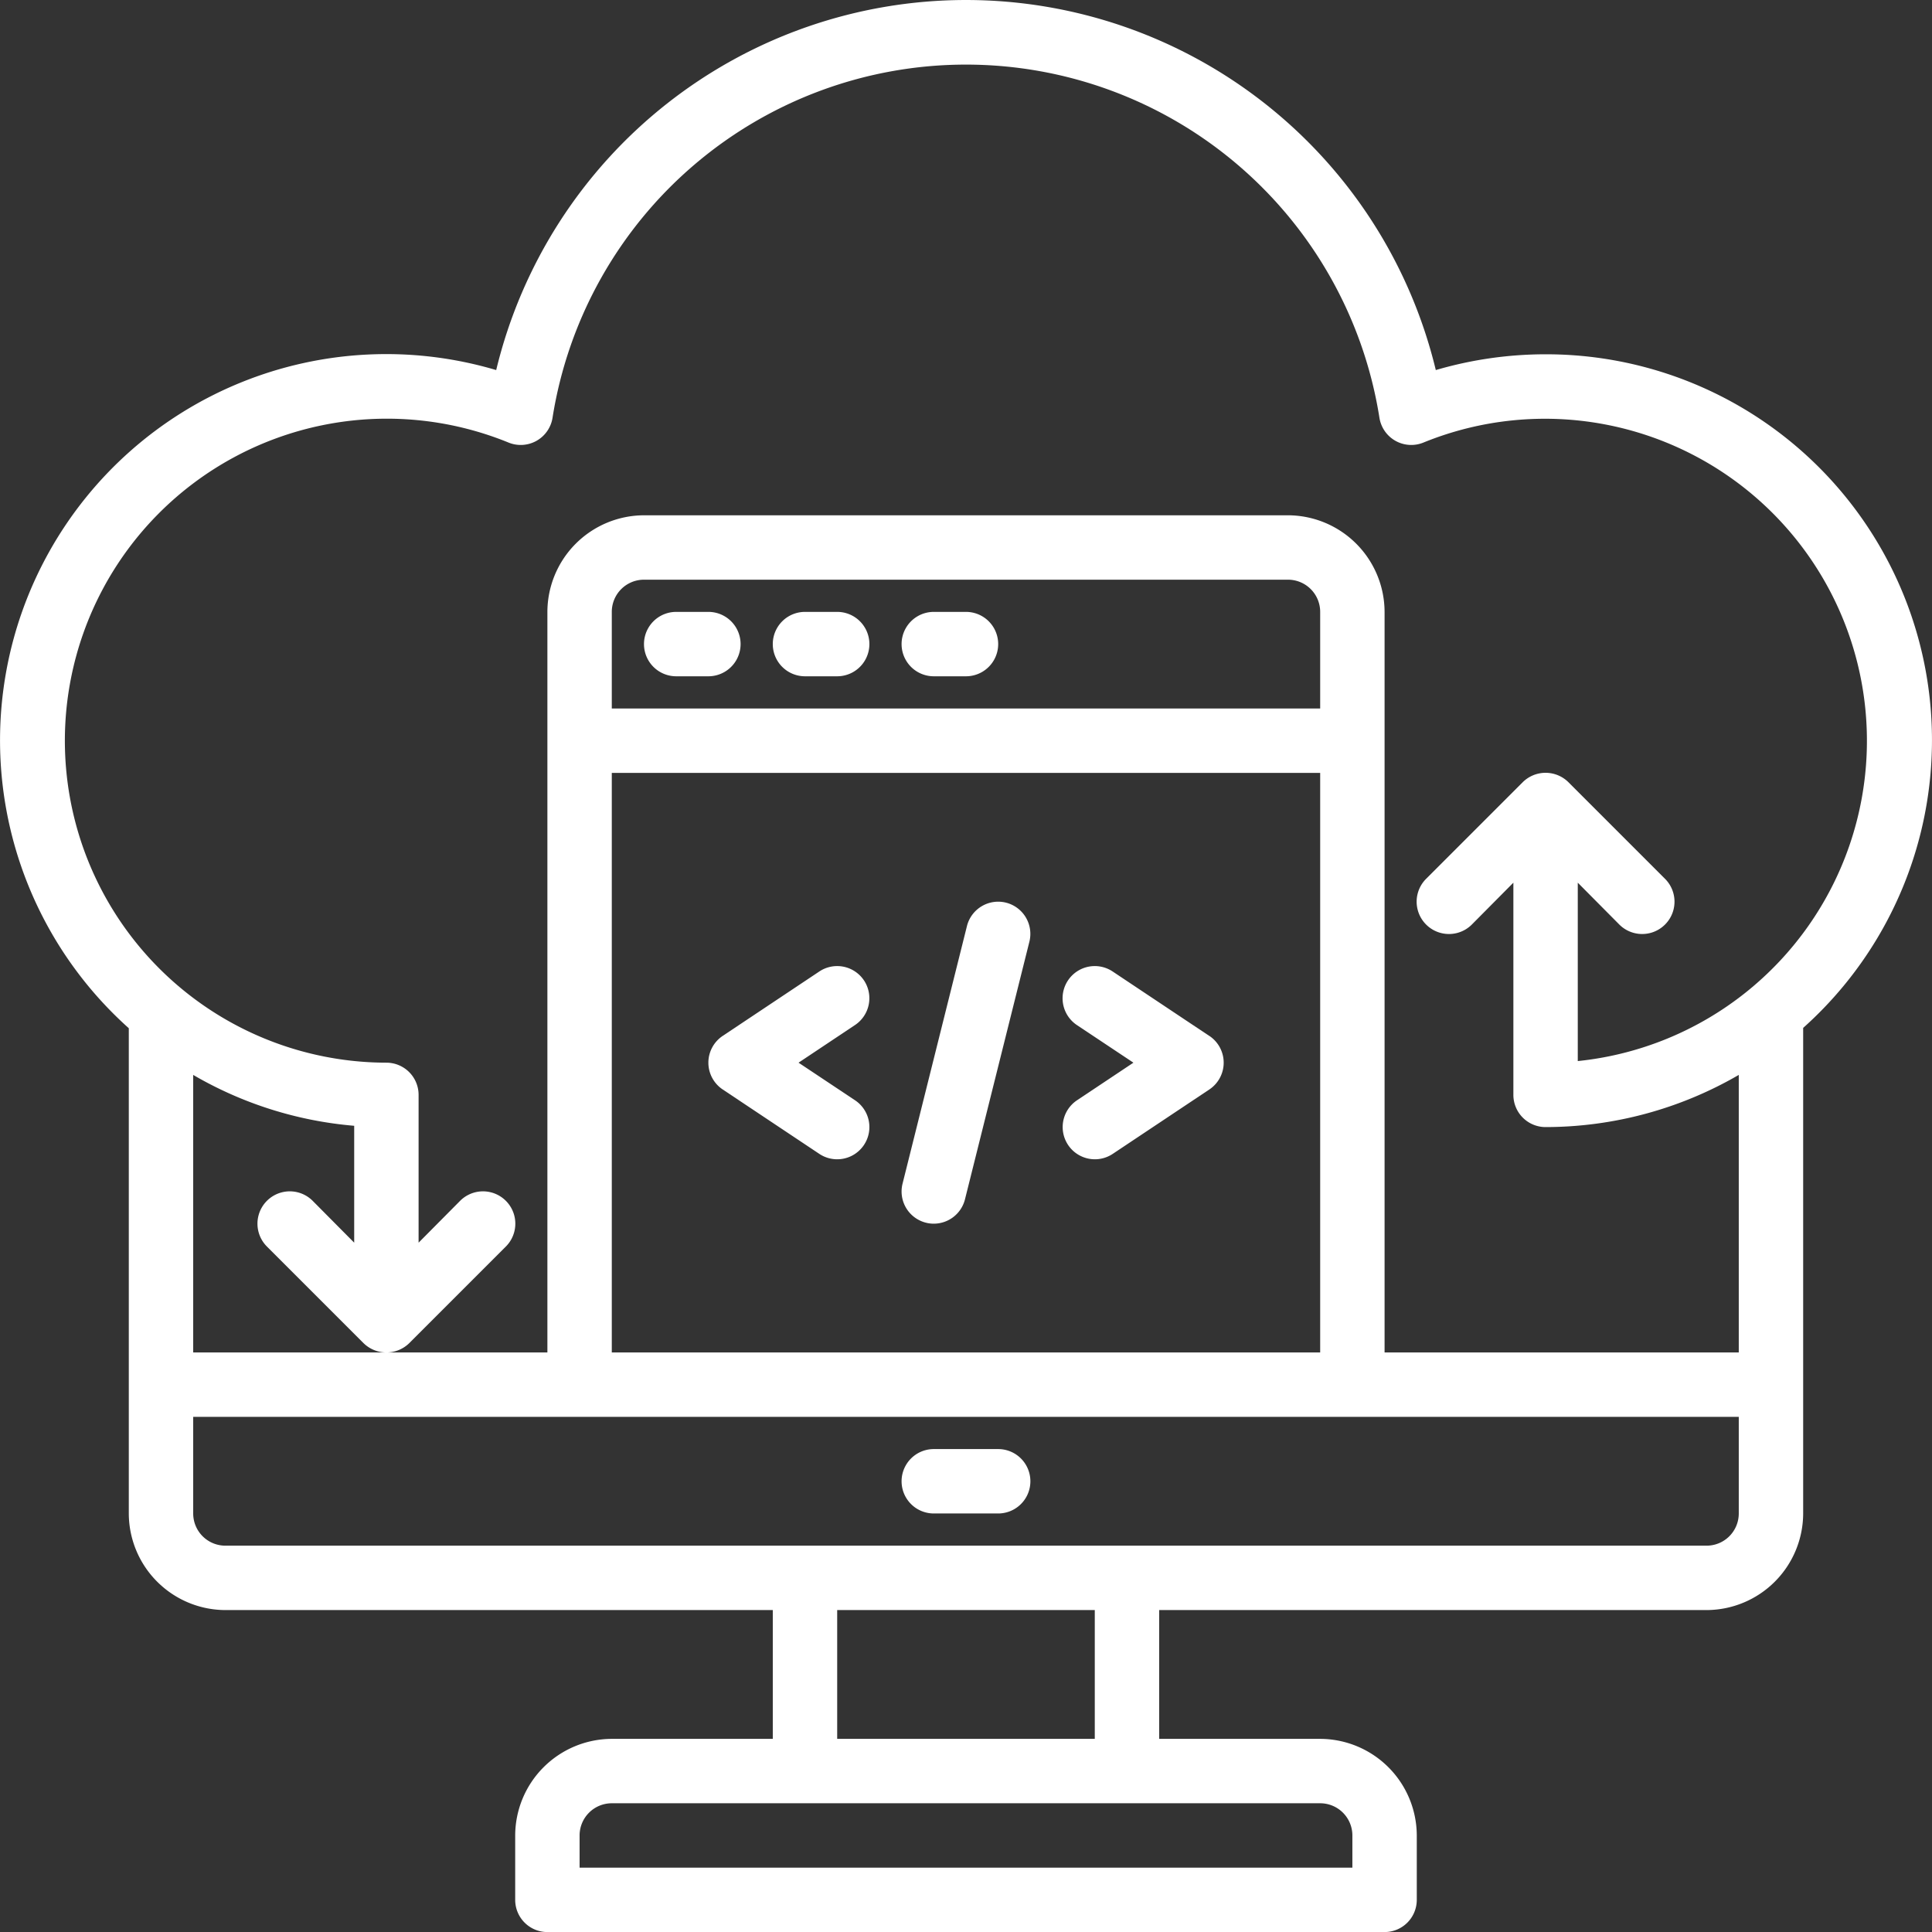 <svg xmlns="http://www.w3.org/2000/svg" width="60.001" height="60.003" viewBox="0 0 60.001 60.003">
  <rect x="0" y="0" width="60.001" height="60.003" fill="#333333" stroke="none"/>
  <g id="coding-cloud-web_design-programing-server" data-name="coding-cloud-web design-programing-server" transform="translate(-2 -1.997)">
    <path id="Trazado_880221" data-name="Trazado 880221" d="M24,21H23a1,1,0,0,0,0,2h1a1,1,0,0,0,0-2Z" fill="#fff"/>
    <path id="Trazado_880222" data-name="Trazado 880222" d="M28,21H27a1,1,0,0,0,0,2h1a1,1,0,0,0,0-2Z" fill="#fff"/>
    <path id="Trazado_880223" data-name="Trazado 880223" d="M32,21H31a1,1,0,0,0,0,2h1a1,1,0,0,0,0-2Z" fill="#fff"/>
    <path id="Trazado_880224" data-name="Trazado 880224" d="M39.555,34.168l-3-2a1,1,0,1,0-1.11,1.664L37.2,35l-1.752,1.168a1,1,0,1,0,1.11,1.664l3-2a1,1,0,0,0,0-1.664Z" fill="#fff"/>
    <path id="Trazado_880225" data-name="Trazado 880225" d="M28.832,32.445a1,1,0,0,0-1.387-.277l-3,2a1,1,0,0,0,0,1.664l3,2a1,1,0,0,0,1.11-1.664L26.8,35l1.752-1.168a1,1,0,0,0,.28-1.387Z" fill="#fff"/>
    <path id="Trazado_880226" data-name="Trazado 880226" d="M33.242,30.03a1,1,0,0,0-1.212.727l-2,8a1,1,0,0,0,.727,1.213A.976.976,0,0,0,31,40a1,1,0,0,0,.969-.757l2-8a1,1,0,0,0-.727-1.213Z" fill="#fff"/>
    <path id="Trazado_880227" data-name="Trazado 880227" d="M50,13a12.115,12.115,0,0,0-3.409.49,15.008,15.008,0,0,0-29.181,0A11.995,11.995,0,0,0,6,33.93V49a3.009,3.009,0,0,0,3,3H26v4H21a3.009,3.009,0,0,0-3,3v2a1,1,0,0,0,1,1H45a1,1,0,0,0,1-1V59a3.009,3.009,0,0,0-3-3H38V52H55a3.009,3.009,0,0,0,3-3V33.92A11.983,11.983,0,0,0,50,13ZM43,58a1,1,0,0,1,1,1v1H20V59a1,1,0,0,1,1-1ZM28,56V52h8v4Zm28-7a1,1,0,0,1-1,1H9a1,1,0,0,1-1-1V46H56ZM43,26V44H21V26ZM21,24V21a1,1,0,0,1,1-1H42a1,1,0,0,1,1,1v3ZM51,34.95V29.41l1.29,1.3a1,1,0,0,0,1.42-1.42l-3-3a1.008,1.008,0,0,0-1.42,0l-3,3a1,1,0,0,0,1.42,1.42L49,29.41V36a1,1,0,0,0,1,1,11.968,11.968,0,0,0,6-1.62V44H45V21a3.009,3.009,0,0,0-3-3H22a3.009,3.009,0,0,0-3,3V44H8V35.38a11.9,11.9,0,0,0,5,1.58v3.63l-1.29-1.3a1,1,0,0,0-1.42,1.42l3,3a1.014,1.014,0,0,0,1.42,0l3-3a1,1,0,0,0-1.42-1.42L15,40.59V36a1,1,0,0,0-1-1,10,10,0,1,1,3.79-19.26,1,1,0,0,0,1.37-.77,13,13,0,0,1,25.68,0,1,1,0,0,0,1.37.77A10,10,0,1,1,51,34.95Z" fill="#fff"/>
    <path id="Trazado_880228" data-name="Trazado 880228" d="M33,47H31a1,1,0,0,0,0,2h2a1,1,0,0,0,0-2Z" fill="#fff"/>
  </g>
</svg>
